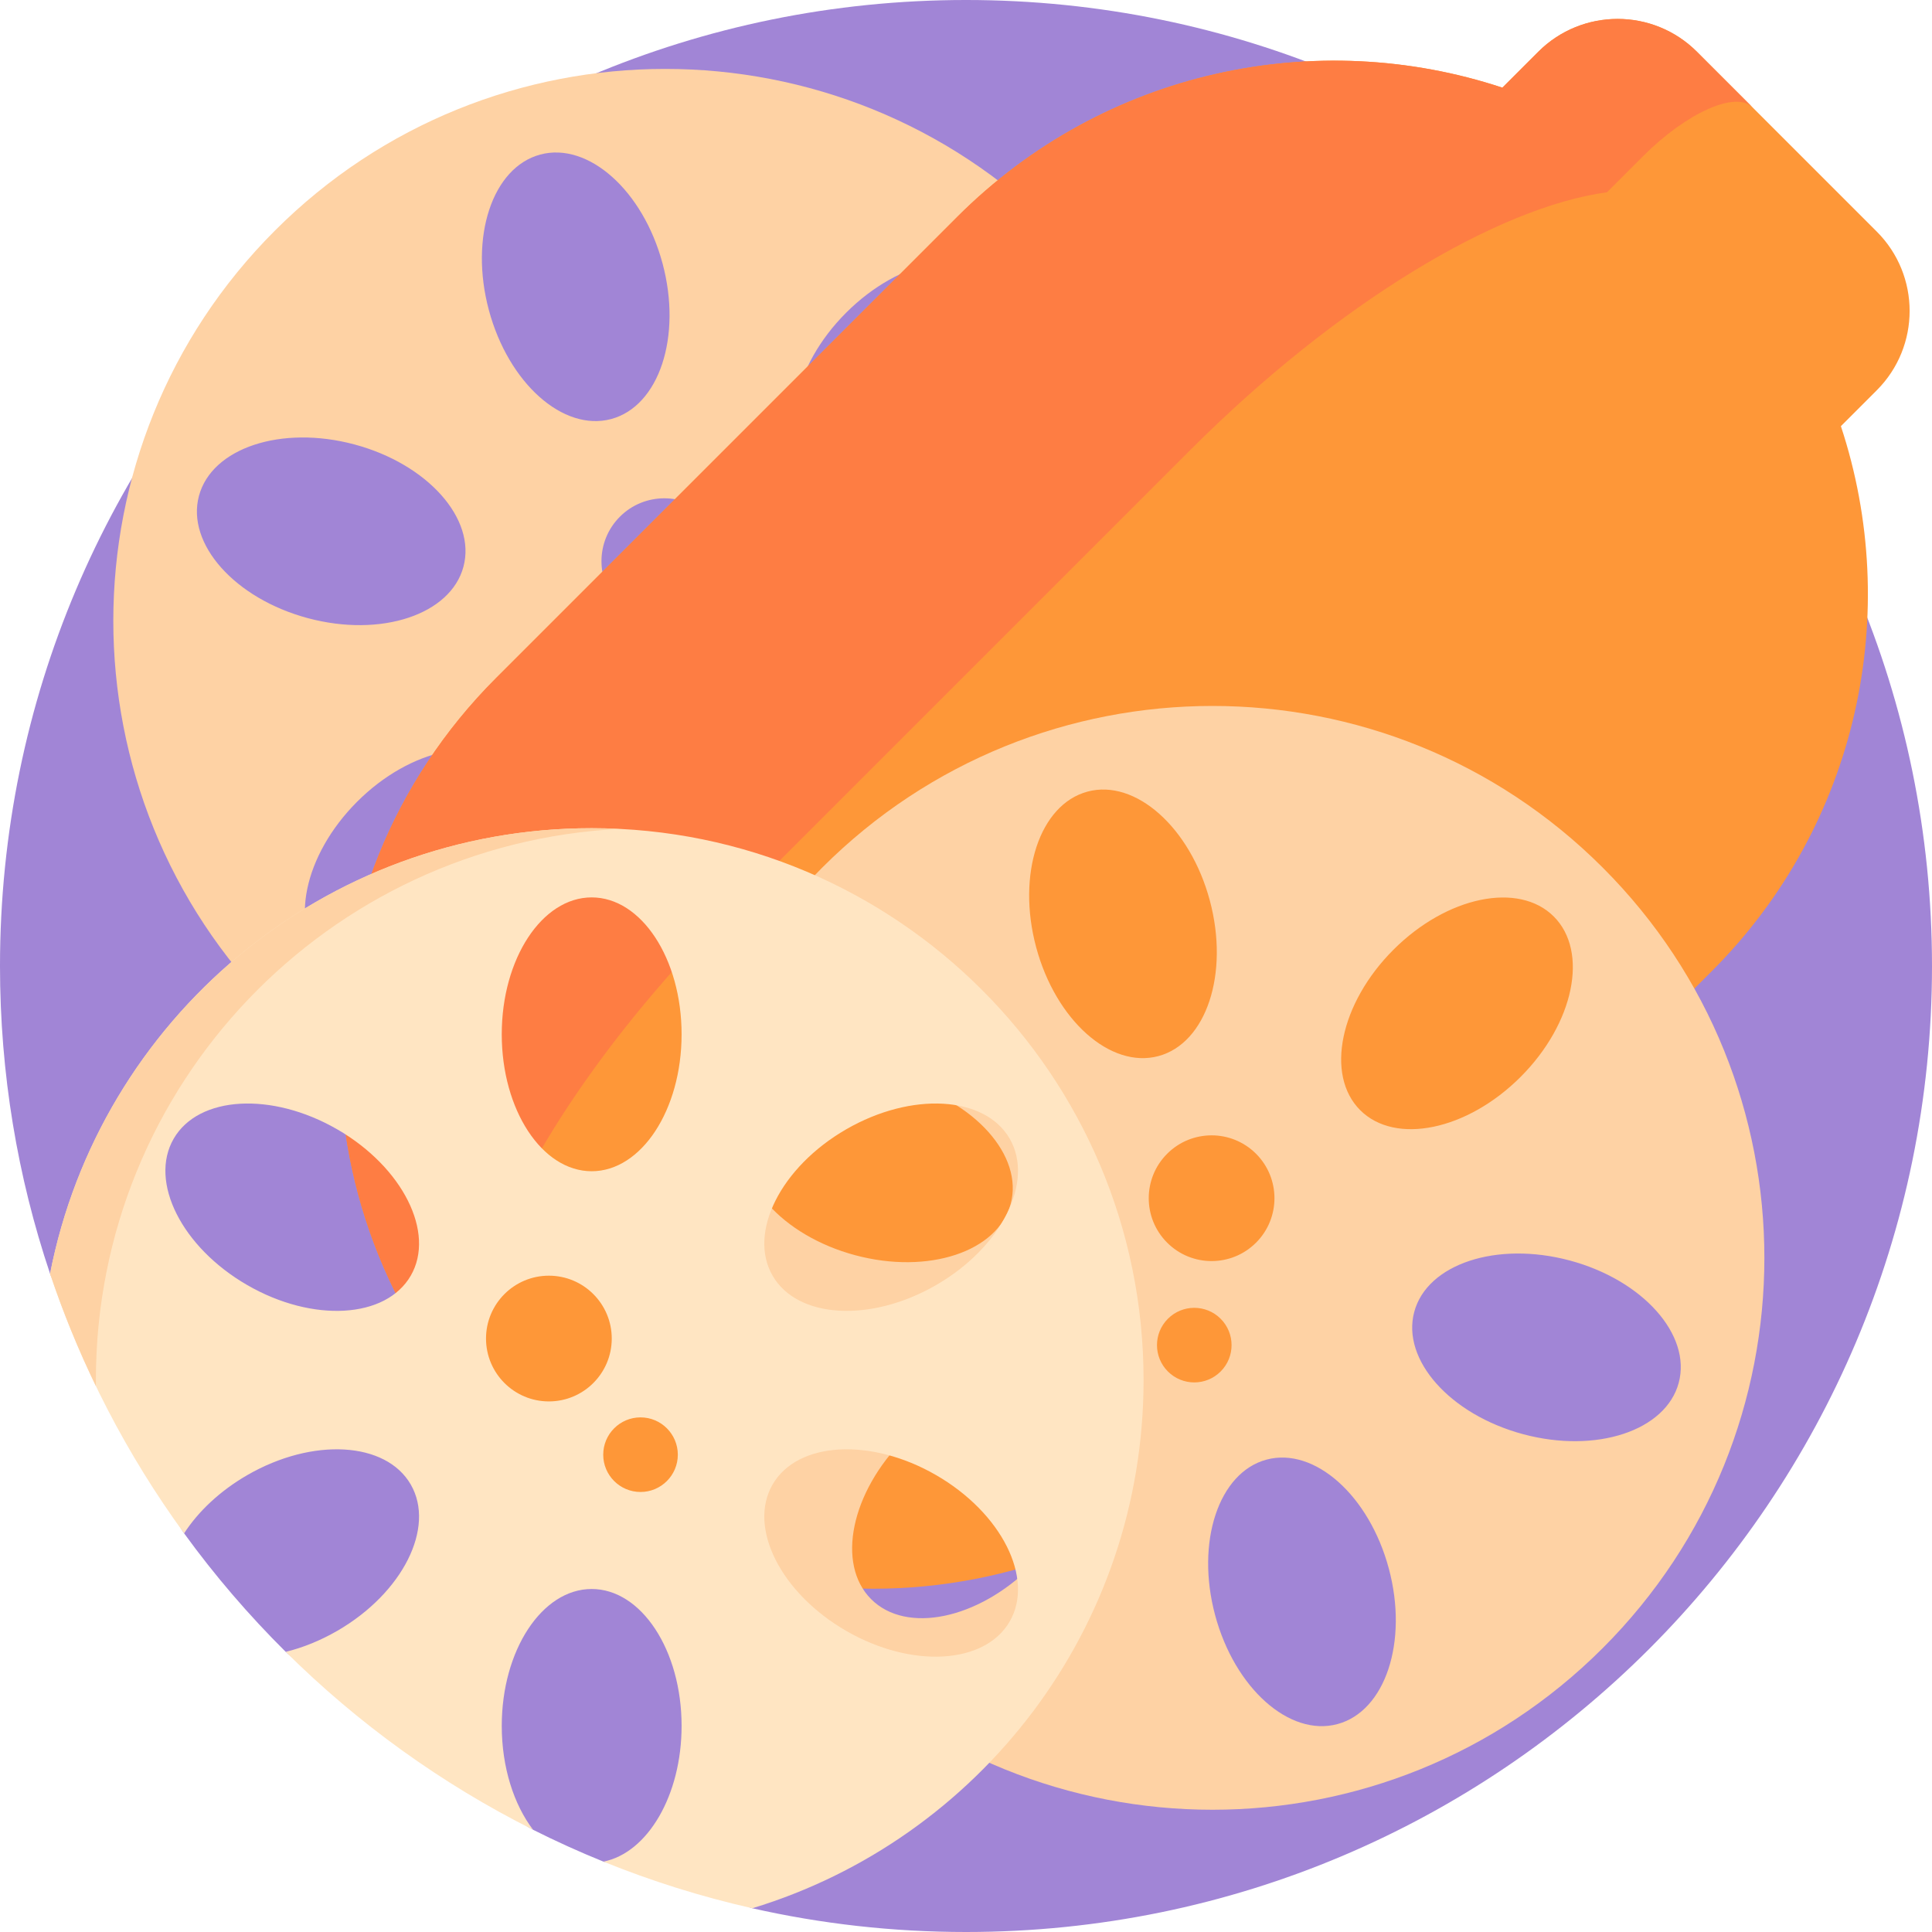 <svg id="Capa_1" enable-background="new 0 0 512 512" height="512" viewBox="0 0 512 512" width="512" xmlns="http://www.w3.org/2000/svg"><g><path d="m512 256c0 141.38-114.62 256-256 256-19.46 0-38.42-2.17-56.63-6.29-6.8-1.535 2.315-19.15-4.263-21.214s-28.852 11.424-35.187 8.854c-6.35-2.57-12.58-5.39-18.66-8.45-13.68-6.868-18.068-30.967-30.207-40.078-9.442-7.086-26.968 1.233-35.333-7.062-9.79-9.72-18.81-20.22-26.93-31.41-8.9-12.23 4.86-41.915-1.78-55.645-4.65-9.61-30.31-2.925-33.74-13.155-8.61-25.61-13.27-53.04-13.27-81.55 0-141.38 114.62-256 256-256s256 114.62 256 256z" fill="#a185d6"/><path d="m279.708 61.1c-57.118-57.118-149.723-57.118-206.841 0s-57.118 149.723 0 206.841 149.723 57.118 206.841 0 57.117-149.724 0-206.841zm-8.737 104.119c19.356 5.186 32.285 19.696 28.878 32.409-3.406 12.713-21.859 18.815-41.214 13.628-19.355-5.186-32.285-19.696-28.879-32.409 3.407-12.713 21.86-18.814 41.215-13.628zm-189.367-1.398c-19.355-5.186-32.285-19.697-28.878-32.409 3.406-12.713 21.859-18.814 41.214-13.628s32.285 19.696 28.878 32.409-21.859 18.814-41.214 13.628zm80.356-52.771c-12.713 3.406-27.223-9.523-32.409-28.879s.915-37.808 13.628-41.214 27.223 9.523 32.409 28.879c5.187 19.356-.915 37.808-13.628 41.214zm2.316 49.444c-6.506-6.506-6.506-17.053 0-23.559s17.053-6.506 23.559 0 6.506 17.053 0 23.559-17.054 6.506-23.559 0zm14.175 20.165c3.859 3.859 3.859 10.117 0 13.976s-10.116 3.859-13.976 0c-3.859-3.859-3.859-10.116 0-13.976 3.86-3.859 10.117-3.859 13.976 0zm-92.617 74.315c-9.306-9.307-5.365-28.337 8.805-42.506s33.2-18.111 42.506-8.805 5.365 28.337-8.805 42.506c-14.169 14.169-33.2 18.111-42.506 8.805zm129.596-129.596c-9.306-9.306-5.364-28.337 8.805-42.506s33.2-18.111 42.507-8.805c9.306 9.306 5.364 28.337-8.805 42.507-14.17 14.168-33.201 18.11-42.507 8.804zm-6.034 162.704c-12.713 3.406-27.223-9.523-32.409-28.878-5.186-19.356.915-37.808 13.628-41.214s27.223 9.523 32.409 28.878-.915 37.808-13.628 41.214z" fill="#fed2a4"/><g><path d="m487.855 112.937 9.502-9.502c11.617-11.617 11.617-30.451 0-42.067l-47.642-47.642c-11.617-11.617-30.451-11.617-42.067 0l-9.502 9.502c-49.123-16.245-105.387-4.836-144.466 34.244l-122.22 122.22c-55.209 55.209-55.209 144.722 0 199.931 55.209 55.209 144.722 55.209 199.931 0l122.221-122.221c39.079-39.078 50.488-95.343 34.243-144.465z" fill="#fe9738"/><path d="m131.464 379.629c-55.211-55.211-55.218-144.724-.007-199.935l122.223-122.222c39.075-39.075 95.346-50.488 144.462-34.238l9.503-9.503c11.618-11.618 30.455-11.618 42.073 0l14.715 14.715c-4.434-4.434-17.451 1.386-29.069 13.004l-9.503 9.503c-28.921 3.946-71.333 29.218-110.408 68.292l-122.223 122.223c-55.211 55.211-82.866 117.061-61.766 138.161z" fill="#fe7d43"/></g><path d="m424.74 229.924c-57.118-57.118-149.723-57.118-206.841 0s-57.118 149.723 0 206.841 149.723 57.118 206.841 0 57.117-149.723 0-206.841zm-8.737 104.12c19.356 5.186 32.285 19.696 28.878 32.409-3.406 12.713-21.859 18.815-41.214 13.628-19.355-5.186-32.285-19.696-28.879-32.409 3.407-12.713 21.859-18.814 41.215-13.628zm-189.368-1.398c-19.355-5.186-32.285-19.697-28.878-32.409 3.406-12.713 21.859-18.814 41.214-13.628s32.285 19.696 28.878 32.409c-3.406 12.712-21.858 18.814-41.214 13.628zm80.357-52.771c-12.713 3.406-27.223-9.523-32.409-28.879s.915-37.808 13.628-41.214 27.223 9.523 32.409 28.879-.915 37.808-13.628 41.214zm2.315 49.444c-6.506-6.506-6.506-17.053 0-23.559s17.053-6.506 23.559 0 6.506 17.053 0 23.559c-6.505 6.506-17.053 6.506-23.559 0zm14.176 20.165c3.859 3.859 3.859 10.117 0 13.976s-10.116 3.859-13.976 0c-3.859-3.859-3.859-10.116 0-13.976 3.859-3.859 10.116-3.859 13.976 0zm-92.618 74.314c-9.306-9.306-5.365-28.337 8.805-42.506 14.169-14.169 33.2-18.111 42.506-8.805s5.365 28.337-8.805 42.506-33.199 18.112-42.506 8.805zm129.597-129.596c-9.306-9.306-5.364-28.337 8.805-42.506s33.2-18.111 42.507-8.805c9.306 9.306 5.364 28.337-8.805 42.507-14.17 14.169-33.201 18.111-42.507 8.804zm-6.035 162.705c-12.713 3.406-27.223-9.523-32.409-28.878-5.186-19.356.915-37.808 13.628-41.214s27.223 9.523 32.409 28.878c5.187 19.355-.915 37.807-13.628 41.214z" fill="#fed2a4"/><path d="m156.8 219.48c-71.12 0-130.39 50.78-143.53 118.07 8.34 24.86 20.4 48.01 35.52 68.8 3.74-5.78 9.49-11.24 16.74-15.43 17.35-10.02 36.75-8.9 43.33 2.5s-2.15 28.76-19.5 38.78c-4.5 2.6-9.13 4.45-13.64 5.56 19.12 18.96 41.22 34.93 65.54 47.14-5.07-6.66-8.29-16.52-8.29-27.52 0-20.04 10.67-36.28 23.83-36.28 13.17 0 23.83 16.24 23.83 36.28 0 18.43-9.02 33.65-20.71 35.97 12.67 5.14 25.85 9.29 39.45 12.36 60.01-18.23 103.69-74 103.69-139.97 0-80.77-65.48-146.26-146.26-146.26zm-47.94 118.58c-6.58 11.4-25.98 12.52-43.33 2.5-17.36-10.02-26.09-27.38-19.51-38.78s25.98-12.51 43.34-2.5c17.35 10.02 26.08 27.39 19.5 38.78zm36.6 33.33c-9.2 0-16.66-7.46-16.66-16.66s7.46-16.66 16.66-16.66 16.66 7.46 16.66 16.66-7.46 16.66-16.66 16.66zm24.29 24c-5.46 0-9.89-4.43-9.89-9.88 0-5.46 4.43-9.89 9.89-9.89 5.45 0 9.88 4.43 9.88 9.89 0 5.45-4.43 9.88-9.88 9.88zm-12.95-85c-13.16 0-23.83-16.25-23.83-36.29s10.67-36.28 23.83-36.28c13.17 0 23.83 16.24 23.83 36.28s-10.66 36.29-23.83 36.29zm67.45-11.11c17.35-10.01 36.76-8.9 43.34 2.5s-2.16 28.76-19.51 38.78-36.76 8.9-43.34-2.5c-6.58-11.39 2.16-28.76 19.51-38.78zm43.34 130.42c-6.58 11.4-25.99 12.52-43.34 2.5s-26.09-27.38-19.51-38.78 25.99-12.52 43.34-2.5 26.09 27.38 19.51 38.78z" fill="#ffe5c2"/><path d="m164.24 219.67c-2.47-.13-4.95-.19-7.44-.19-71.13 0-130.4 50.78-143.53 118.07 3.43 10.23 7.5 20.18 12.15 29.79-.01-.53-.01-1.07-.01-1.6 0-78.29 61.51-142.21 138.83-146.07z" fill="#fed2a4"/></g></svg>